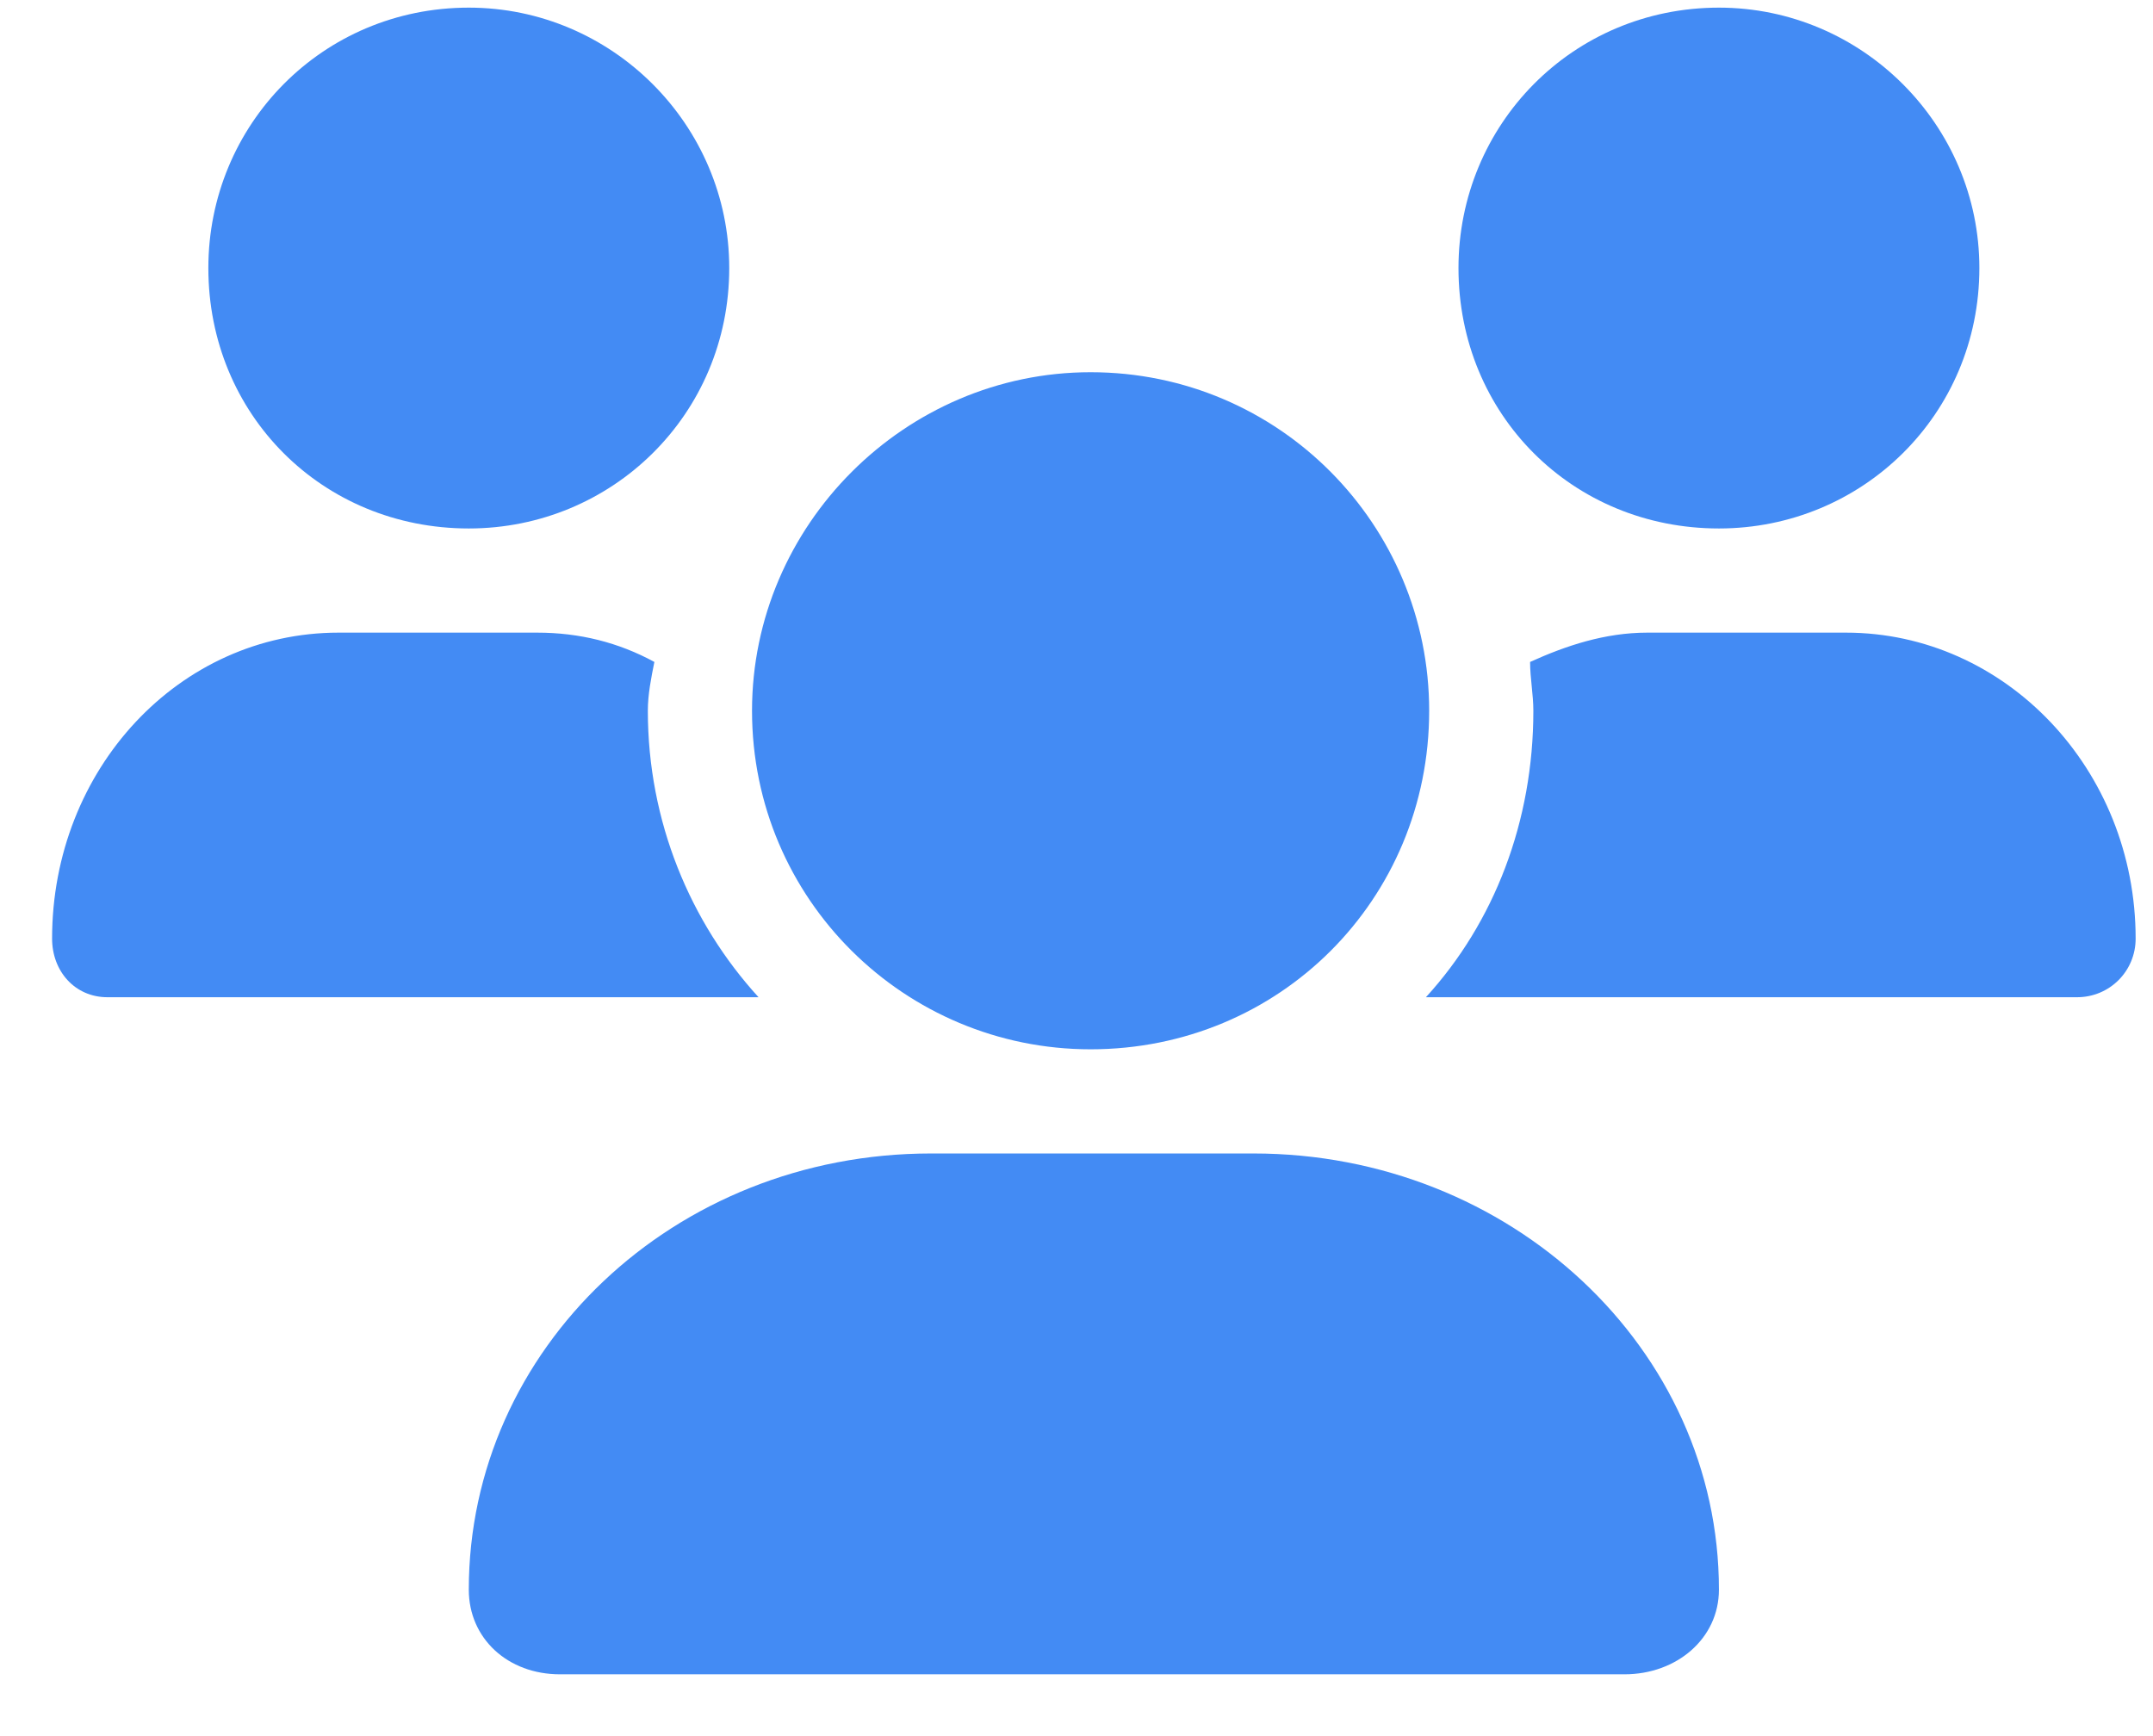 <svg width="31" height="25" viewBox="0 0 31 25" fill="none" xmlns="http://www.w3.org/2000/svg">
<path d="M15.703 15.11C13.031 15.11 10.828 12.954 10.828 10.235C10.828 7.563 13.031 5.36 15.703 5.36C18.422 5.36 20.578 7.563 20.578 10.235C20.578 12.954 18.422 15.11 15.703 15.11ZM18.047 16.61C21.75 16.61 24.75 19.423 24.75 22.891C24.75 23.595 24.141 24.11 23.391 24.11H8.062C7.312 24.11 6.75 23.595 6.75 22.891C6.75 19.423 9.703 16.61 13.406 16.61H18.047ZM24.75 7.61C22.641 7.61 21 5.969 21 3.86C21 1.798 22.641 0.11 24.75 0.11C26.812 0.11 28.5 1.798 28.5 3.86C28.5 5.969 26.812 7.61 24.75 7.61ZM9.328 10.235C9.328 11.829 9.938 13.282 10.922 14.36H1.547C1.078 14.36 0.75 13.985 0.75 13.516C0.75 11.079 2.578 9.11 4.875 9.11H7.734C8.344 9.11 8.906 9.251 9.422 9.532C9.375 9.766 9.328 10.001 9.328 10.235ZM6.75 7.61C4.641 7.61 3 5.969 3 3.86C3 1.798 4.641 0.11 6.75 0.11C8.812 0.11 10.5 1.798 10.5 3.86C10.5 5.969 8.812 7.61 6.75 7.61ZM26.578 9.11C28.875 9.11 30.75 11.079 30.75 13.516C30.75 13.985 30.375 14.36 29.906 14.36H20.531C21.516 13.282 22.078 11.829 22.078 10.235C22.078 10.001 22.031 9.766 22.031 9.532C22.547 9.298 23.109 9.11 23.719 9.11H26.578Z" fill="#438BF4"/>
</svg>
